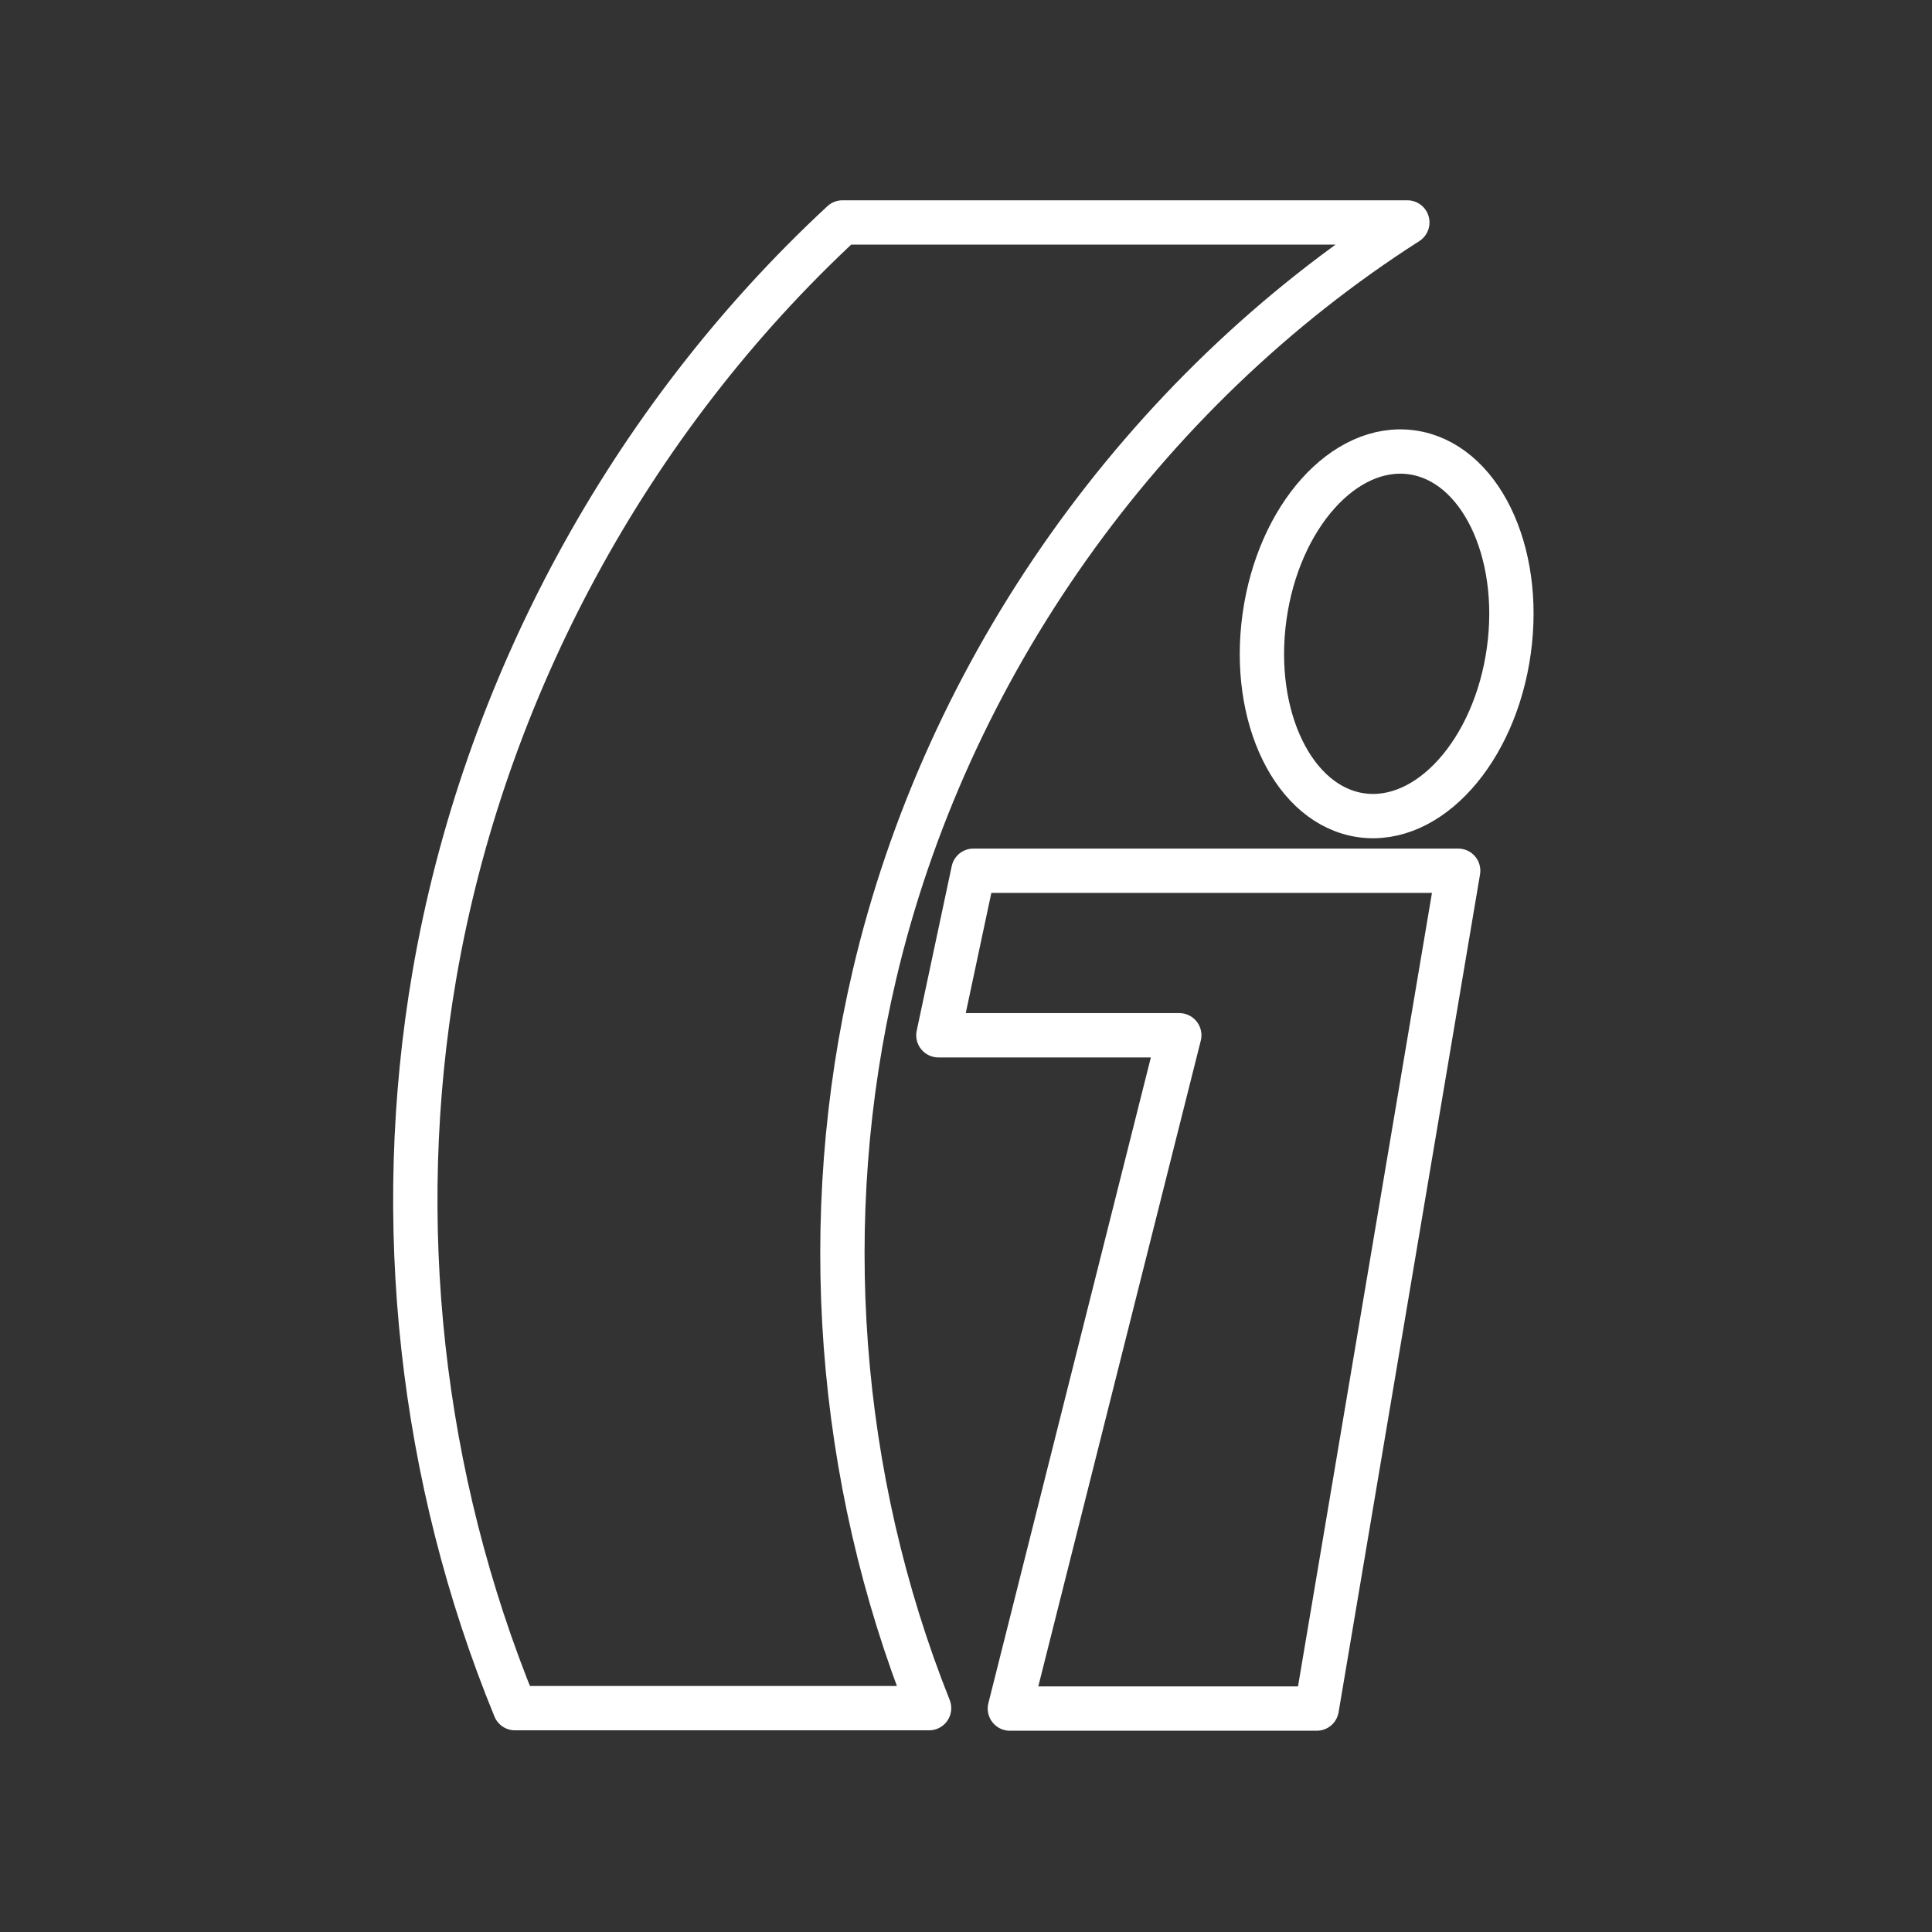 <?xml version="1.0" encoding="UTF-8"?>
<svg version="1.1" viewBox="0 0 48 48" xml:space="preserve" xmlns="http://www.w3.org/2000/svg"><rect x="0" y="0" width="48" height="48" fill="#333333" stroke="none"/><defs><style>.a{fill:none;stroke:#fff;stroke-linecap:round;stroke-linejoin:round;}</style></defs><path transform="matrix(1.101 0 0 1.101 -2.23 -2.177)" d="m22.991 40.523c-2.079-5.215-2.517-11.071-1.236-16.538 1.622-6.926 6.034-13.157 12.028-16.988h-12.747c-4.809 4.458-8.098 10.526-9.209 16.988-0.952 5.538-0.314 11.339 1.819 16.538z" fill="none" stroke="#fff" stroke-linecap="round" stroke-linejoin="round" stroke-width="1px"/><path d="m24.184 21.633-0.87 4.088h5.985l-4.209 16.728h7.624l3.514-20.816z" fill="none" stroke="#fff" stroke-linecap="round" stroke-linejoin="round" stroke-width="1.101px"/><ellipse transform="rotate(7.902)" cx="36.289" cy="10.861" rx="3.064" ry="4.552" fill="none" stroke="#fff" stroke-linecap="round" stroke-linejoin="round" stroke-width="1.101"/></svg>
